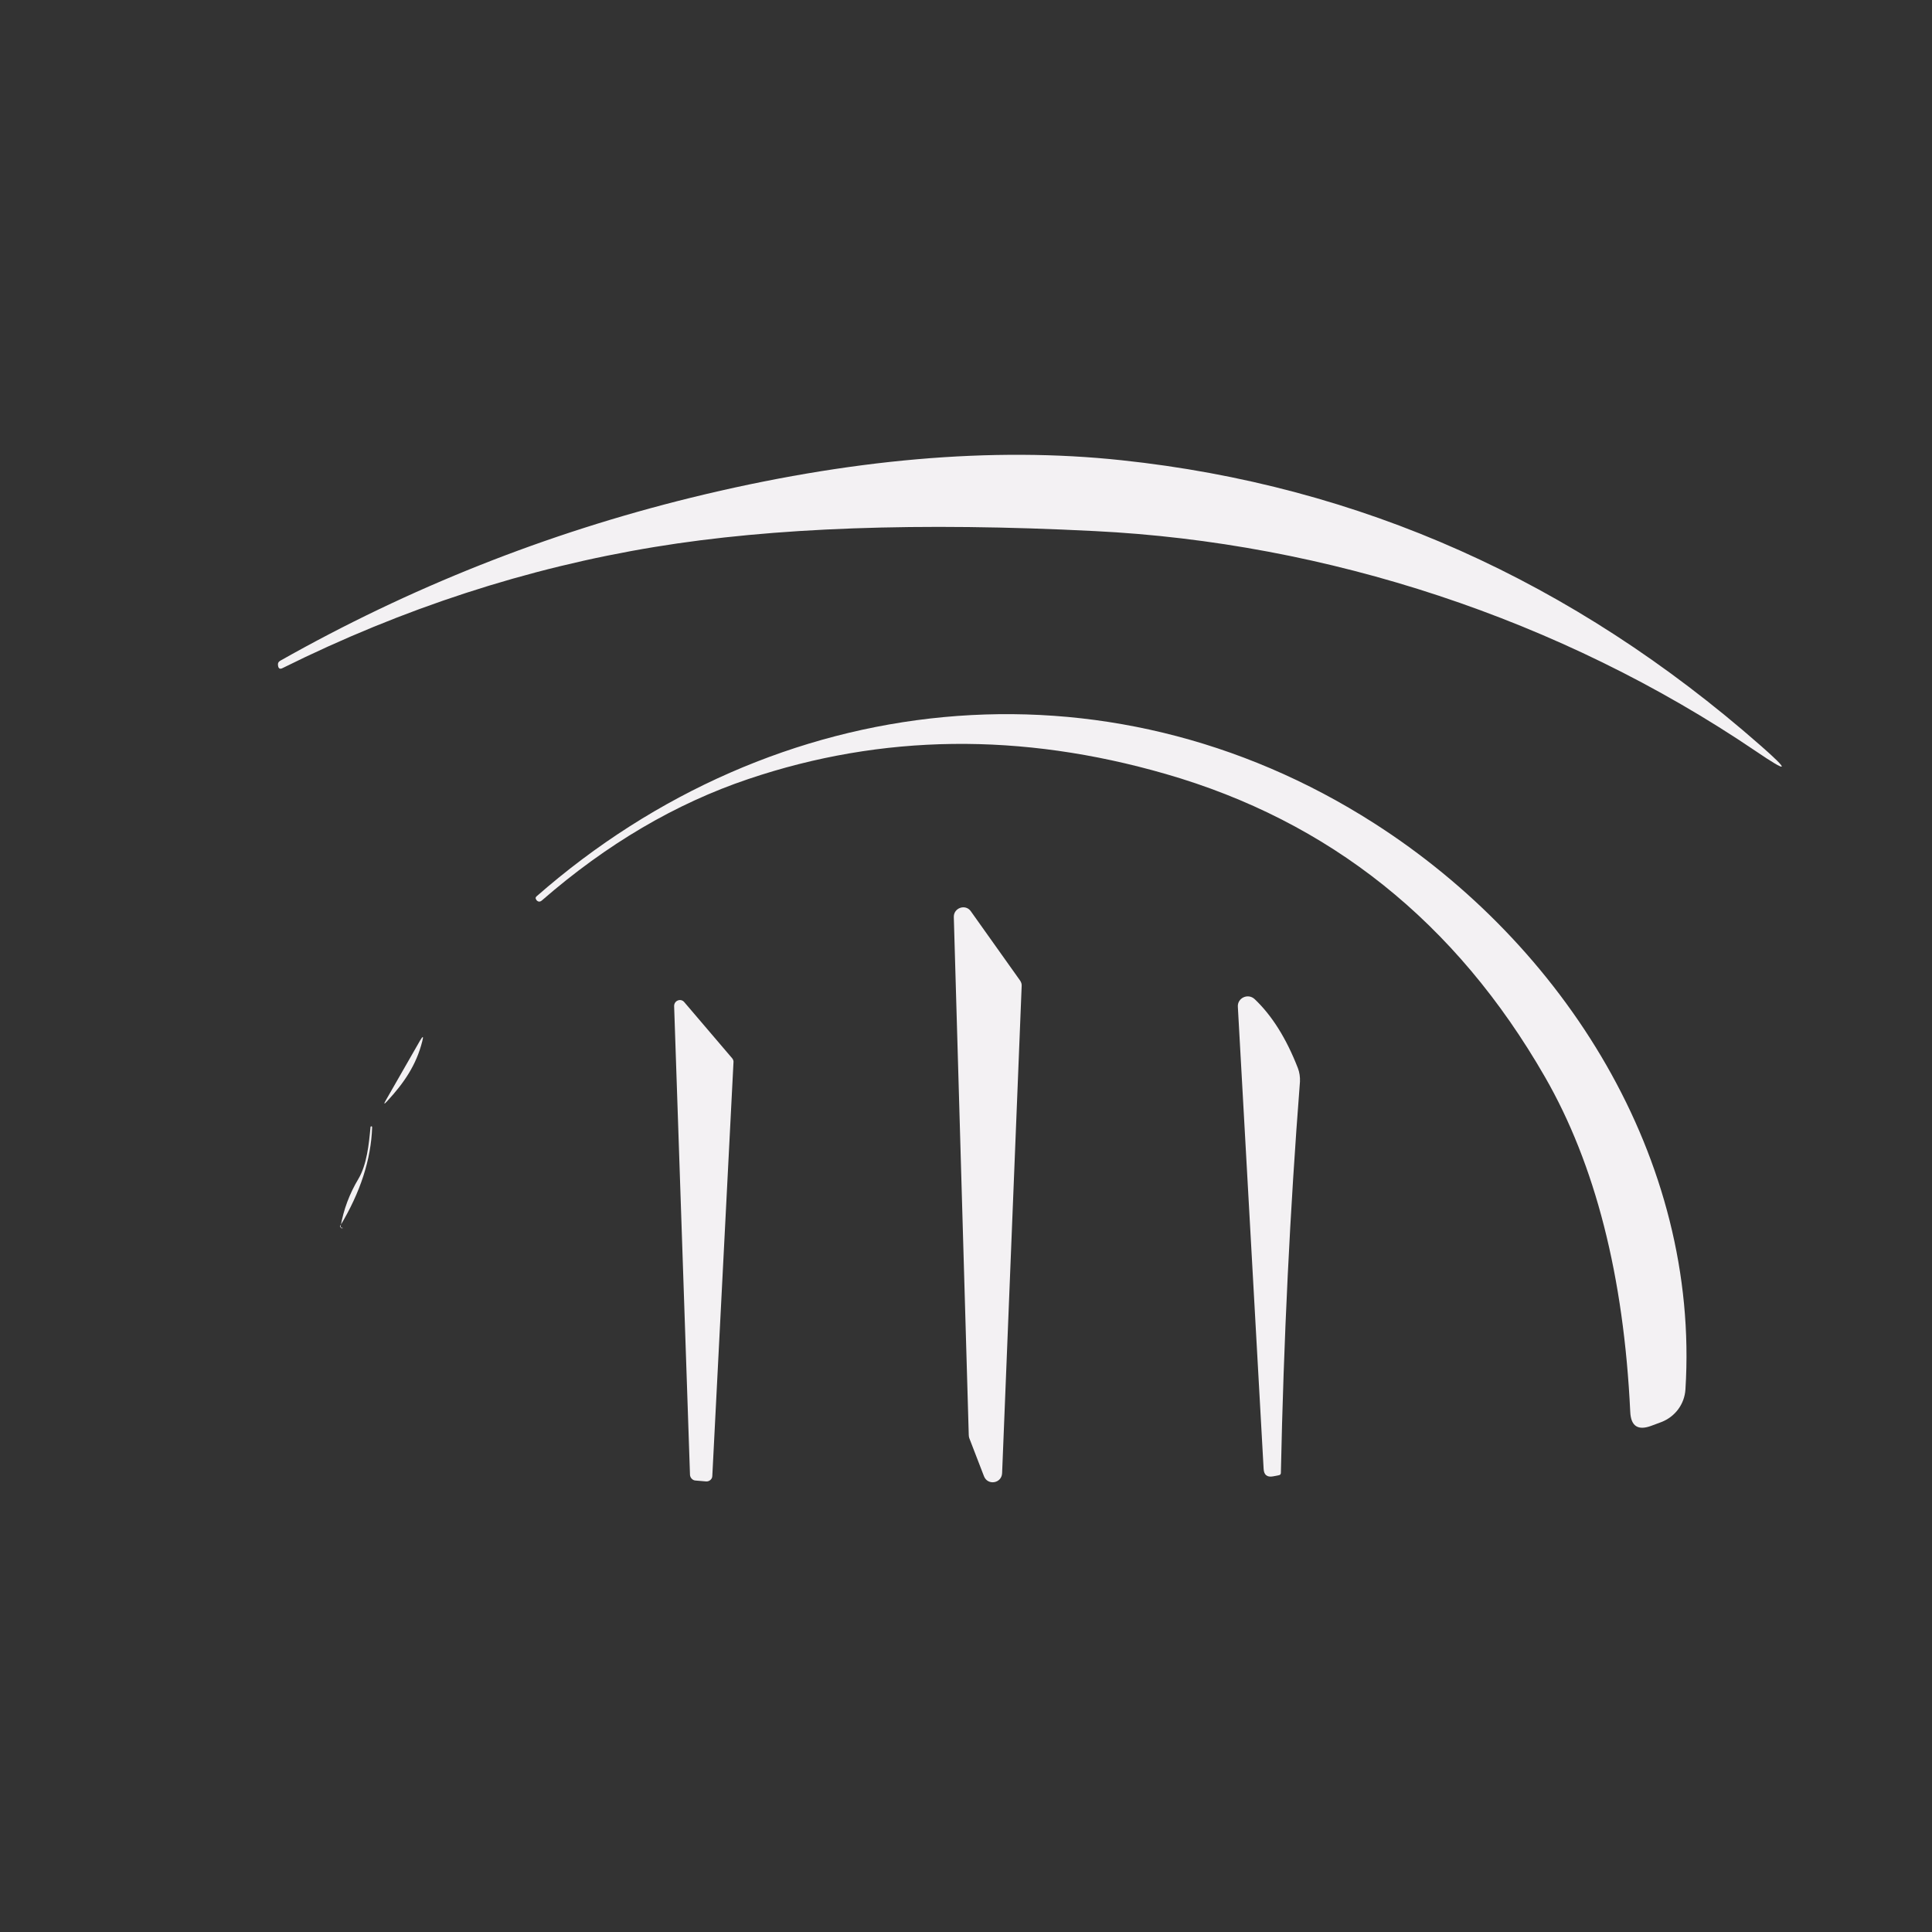 <?xml version="1.0" encoding="UTF-8" standalone="no"?>
<svg xmlns="http://www.w3.org/2000/svg" version="1.2" baseProfile="tiny" viewBox="0.00 0.00 84.00 84.00">
<rect x="0.00" y="0.00" width="84.00" height="84.00" fill="#333333" stroke="none"/>
<path fill="#f3f1f3" d="
  M 12.18 28.73
  Q 20.62 23.96 30.04 21.64
  Q 40.35 19.11 48.76 20.01
  Q 64.30 21.66 76.54 32.41
  Q 78.49 34.12 76.34 32.66
  C 67.84 26.90 57.68 23.59 47.59 23.09
  Q 36.18 22.51 28.47 23.78
  Q 20.13 25.15 12.28 29.05
  Q 12.12 29.13 12.09 28.95
  Q 12.06 28.80 12.18 28.73
  Z"
/>
<path fill="#f3f1f3" d="
  M 67.17 46.82
  Q 61.37 36.73 50.68 33.65
  Q 41.25 30.93 32.54 33.87
  Q 27.79 35.47 23.56 39.15
  Q 23.43 39.26 23.32 39.13
  L 23.32 39.12
  Q 23.25 39.04 23.33 38.97
  C 33.68 29.90 48.06 28.32 59.74 35.79
  C 68.00 41.07 73.91 50.37 73.28 60.41
  C 73.24 61.05 72.83 61.60 72.23 61.83
  L 71.80 61.99
  Q 70.92 62.32 70.88 61.38
  Q 70.46 52.54 67.17 46.82
  Z"
/>
<path fill="#f3f1f3" d="
  M 44.42 42.88
  L 43.57 64.05
  C 43.55 64.50 42.94 64.60 42.78 64.18
  L 42.14 62.52
  C 42.13 62.48 42.12 62.44 42.12 62.39
  L 41.47 39.87
  C 41.46 39.47 41.98 39.29 42.21 39.62
  L 44.35 42.63
  C 44.40 42.70 44.43 42.79 44.42 42.88
  Z"
/>
<path fill="#f3f1f3" d="
  M 31.89 46.20
  L 30.97 64.17
  C 30.97 64.31 30.84 64.42 30.70 64.41
  L 30.23 64.37
  C 30.11 64.36 30.01 64.25 30.00 64.13
  L 29.31 43.74
  C 29.31 43.50 29.60 43.39 29.75 43.57
  L 31.84 46.02
  C 31.88 46.07 31.90 46.14 31.89 46.20
  Z"
/>
<path fill="#f3f1f3" d="
  M 56.43 46.44
  C 56.50 46.62 56.53 46.83 56.52 47.03
  Q 55.87 55.40 55.69 64.05
  Q 55.68 64.13 55.60 64.14
  L 55.35 64.19
  Q 54.96 64.26 54.94 63.86
  L 53.82 43.78
  C 53.79 43.39 54.26 43.17 54.55 43.44
  Q 55.68 44.51 56.43 46.44
  Z"
/>
<path fill="#f3f1f3" d="
  M 18.36 45.27
  C 18.10 46.31 17.56 47.09 16.84 47.87
  Q 16.62 48.11 16.78 47.83
  L 18.27 45.23
  Q 18.45 44.93 18.36 45.27
  Z"
/>
<path fill="#f3f1f3" d="
  M 15.58 51.26
  C 15.95 50.64 16.04 49.75 16.11 49.00
  C 16.11 48.98 16.13 48.97 16.15 48.97
  C 16.17 48.97 16.18 48.99 16.18 49.01
  Q 16.11 51.11 14.79 53.30
  Q 14.76 53.36 14.83 53.37
  Q 14.95 53.39 14.88 53.40
  Q 14.79 53.41 14.81 53.32
  Q 15.00 52.23 15.58 51.26
  Z"
/>
</svg>
